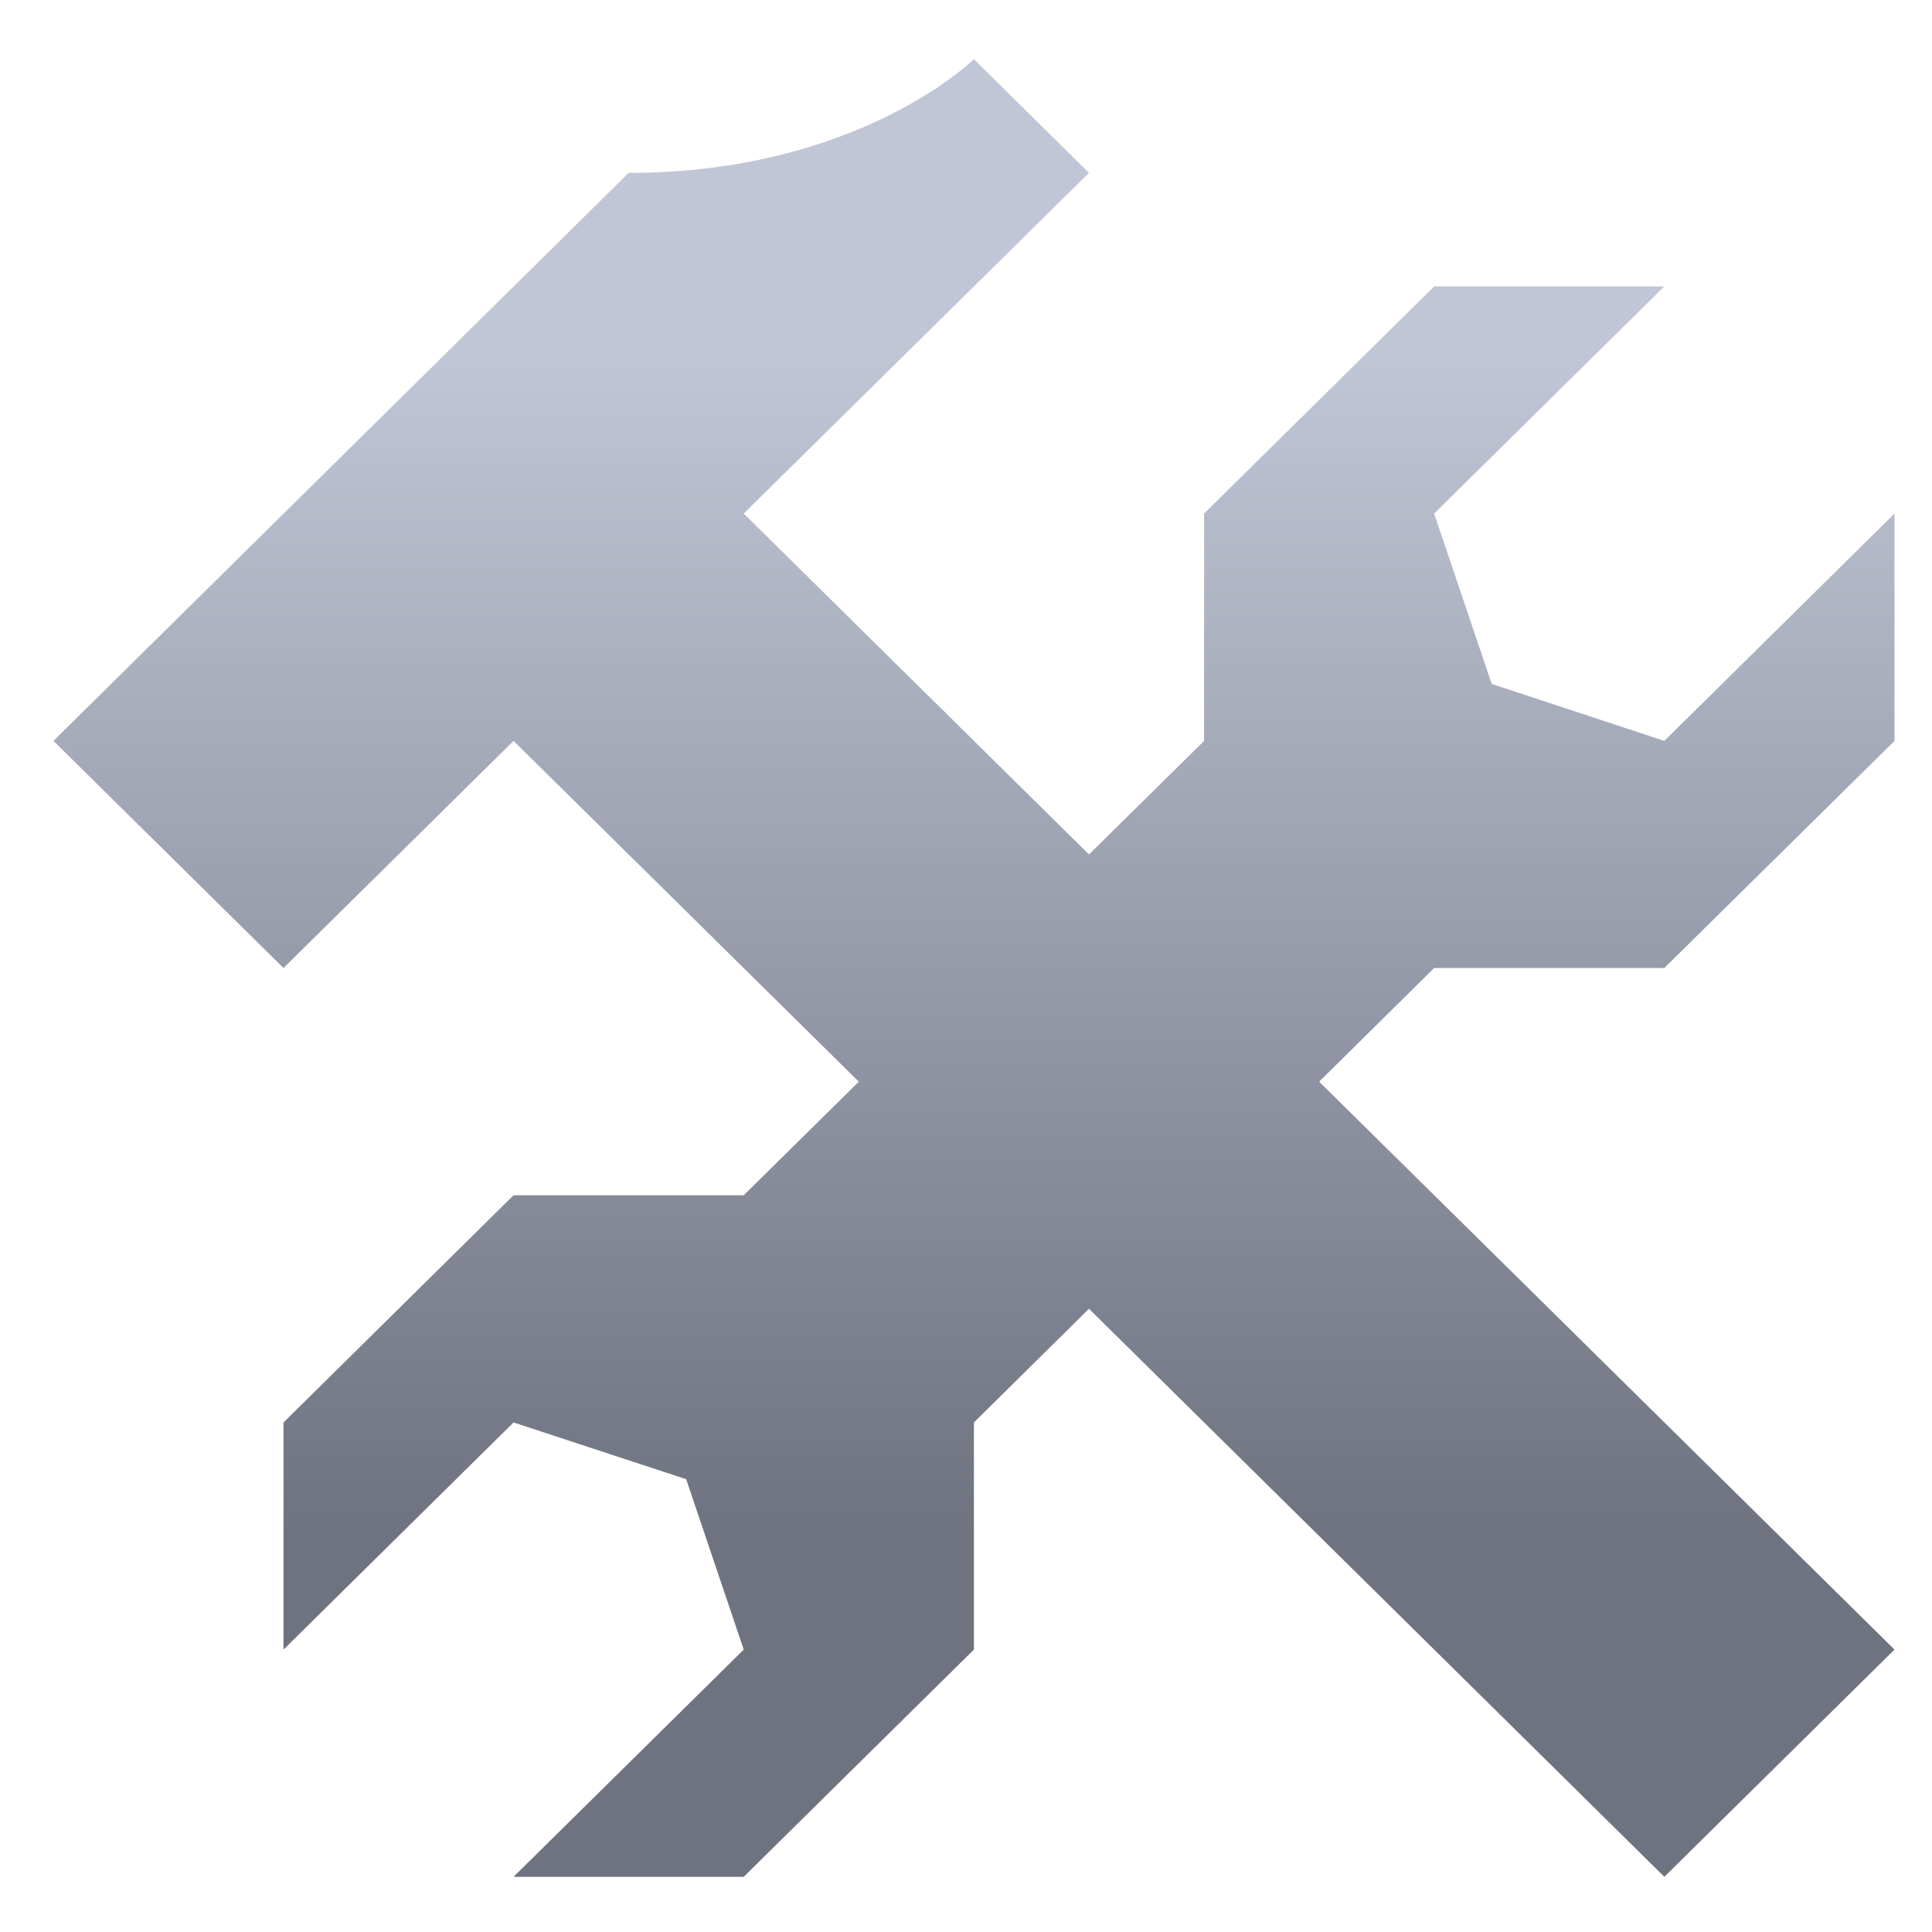 <svg xmlns="http://www.w3.org/2000/svg" xmlns:xlink="http://www.w3.org/1999/xlink" width="64" height="64" viewBox="0 0 64 64" version="1.1"><defs><linearGradient id="linear0" gradientUnits="userSpaceOnUse" x1="0" y1="0" x2="0" y2="1" gradientTransform="matrix(61.133,0,0,39.295,1.705,11.574)"><stop offset="0" style="stop-color:#c1c6d6;stop-opacity:1;"/><stop offset="1" style="stop-color:#6f7380;stop-opacity:1;"/></linearGradient></defs><g id="surface1"><path style=" stroke:none;fill-rule:nonzero;fill:url(#linear0);" d="M 32.262 1.961 C 32.262 1.961 28.449 5.727 20.824 5.727 L 1.77 24.543 L 9.391 32.066 L 17.012 24.543 L 28.449 35.832 L 24.637 39.594 L 17.012 39.594 L 9.391 47.121 L 9.391 54.645 L 17.012 47.121 L 22.73 49 L 24.637 54.645 L 17.012 62.172 L 24.637 62.172 L 32.262 54.645 L 32.262 47.121 L 36.074 43.355 L 55.133 62.172 L 62.758 54.645 L 43.699 35.832 L 47.508 32.066 L 55.133 32.066 L 62.758 24.543 L 62.758 17.012 L 55.133 24.543 L 49.414 22.656 L 47.508 17.012 L 55.133 9.488 L 47.508 9.488 L 39.887 17.012 L 39.887 24.543 L 36.074 28.305 L 24.637 17.012 L 36.074 5.727 Z M 32.262 1.961 "/></g></svg>
